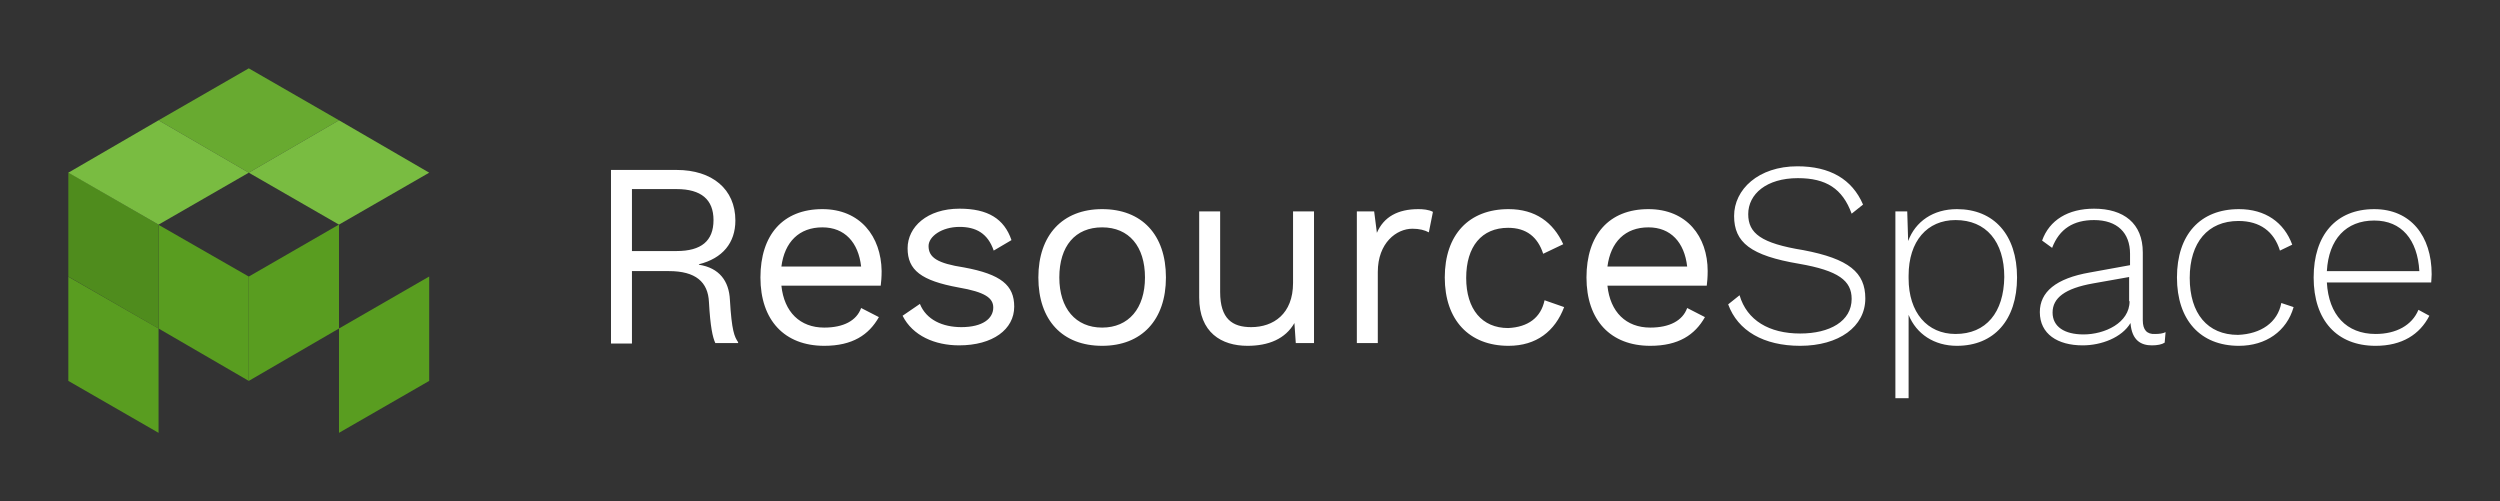 <?xml version="1.0" encoding="UTF-8" standalone="no"?>
<!-- Generator: Adobe Illustrator 20.1.0, SVG Export Plug-In . SVG Version: 6.00 Build 0)  -->

<svg
   xmlns:dc="http://purl.org/dc/elements/1.1/"
   xmlns:cc="http://creativecommons.org/ns#"
   xmlns:rdf="http://www.w3.org/1999/02/22-rdf-syntax-ns#"
   xmlns:svg="http://www.w3.org/2000/svg"
   xmlns="http://www.w3.org/2000/svg"
   xmlns:sodipodi="http://sodipodi.sourceforge.net/DTD/sodipodi-0.dtd"
   xmlns:inkscape="http://www.inkscape.org/namespaces/inkscape"
   version="1.1"
   x="0px"
   y="0px"
   viewBox="0 0 548.7 110"
   xml:space="preserve"
   id="svg2"
   inkscape:version="0.91 r13725"
   sodipodi:docname="rslogo.svg"
   width="548.7"
   height="110"><rect x="0" y="0" width="548.7" height="110" fill="#333333" stroke="none"/><defs
     id="defs31" /><sodipodi:namedview
     pagecolor="#ffffff"
     bordercolor="#666666"
     borderopacity="1"
     objecttolerance="10"
     gridtolerance="10"
     guidetolerance="10"
     inkscape:pageopacity="0"
     inkscape:pageshadow="2"
     inkscape:window-width="640"
     inkscape:window-height="480"
     id="namedview29"
     showgrid="false"
     fit-margin-top="15"
     fit-margin-right="15"
     fit-margin-left="15"
     fit-margin-bottom="15"
     inkscape:zoom="0.49666667"
     inkscape:cx="274.6"
     inkscape:cy="55"
     inkscape:window-x="273"
     inkscape:window-y="159"
     inkscape:window-maximized="0"
     inkscape:current-layer="svg2" /><style
     type="text/css"
     id="style4">
	.st0{fill:#FFFFFF;}
	.st1{fill:#599D20;}
	.st2{fill:#4F8C1D;}
	.st3{fill:#68AA30;}
	.st4{fill:#79BC41;}
	.st5{display:none;}
	.st6{display:inline;fill:none;stroke:#00FFFF;stroke-miterlimit:10;}
	.st7{display:inline;fill:none;stroke:#BE272D;stroke-miterlimit:10;}
	.st8{display:inline;}
	.st9{fill:none;stroke:#BE272D;stroke-miterlimit:10;}
	.st10{fill:#BE272D;}
</style><g
     id="Backgrounds"
     transform="translate(-25.4,-25)" /><g
     id="Layer_1"
     transform="translate(-25.4,-25)"><path
       class="st0"
       d="m 178.8,83.1 0,-0.1 c 5.2,-1.3 8,-4.7 8,-9.6 0,-6.9 -5.1,-11.1 -12.9,-11.1 l -14.4,0 0,38.1 4.6,0 0,-15.9 8.1,0 c 5.9,0 8.6,2.4 8.8,6.8 0.3,5.4 0.8,7.7 1.4,9 l 5,0 0,-0.2 c -0.8,-1.2 -1.4,-2.4 -1.8,-9.3 -0.2,-4.1 -2.3,-7 -6.8,-7.7 z m -14.7,-3 0,-13.6 9.8,0 c 5.4,0 8.1,2.3 8.1,6.8 0,4.6 -2.7,6.8 -8.1,6.8 l -9.8,0 z m 41.8,-9.2 c -8.7,0 -13.6,5.7 -13.6,15 0,9.4 5.3,15 14,15 6.2,0 9.8,-2.4 12,-6.3 l -3.9,-2 c -1,2.8 -3.9,4.3 -8.1,4.3 -5.3,0 -8.8,-3.4 -9.4,-9.2 l 21.8,0 c 0.1,-0.8 0.2,-1.9 0.2,-3.2 -0.1,-7.6 -4.7,-13.6 -13,-13.6 z m -9,12.6 c 0.7,-5.4 3.9,-8.6 9,-8.6 4.9,0 7.9,3.3 8.5,8.6 l -17.5,0 z m 51.1,8.8 c 0,5 -4.7,8.5 -12.1,8.5 -5.3,0 -10.2,-2.1 -12.4,-6.5 l 3.8,-2.6 c 1.4,3.5 5,5.1 9.1,5.1 4.7,0 7,-1.9 7,-4.3 0,-2.1 -1.8,-3.4 -7.6,-4.4 -8.2,-1.5 -11.2,-3.8 -11.2,-8.6 0,-4.7 4.3,-8.7 11.4,-8.7 6.2,0 9.8,2.2 11.4,6.9 l -3.9,2.3 c -1.3,-3.8 -3.9,-5.2 -7.5,-5.2 -3.9,0 -6.8,2.1 -6.8,4.2 0,2.5 1.9,3.8 7.8,4.7 8.1,1.5 11,3.9 11,8.6 z m 19.3,-21.4 c -8.7,0 -14,5.7 -14,15 0,9.4 5.3,15 14,15 8.7,0 14,-5.7 14,-15 0,-9.4 -5.3,-15 -14,-15 z m 0,26 c -5.8,0 -9.4,-4.2 -9.4,-11 0,-6.9 3.5,-11 9.4,-11 5.9,0 9.4,4.2 9.4,11 0,6.8 -3.6,11 -9.4,11 z m 41.9,-25.5 4.6,0 0,28.9 -4,0 -0.3,-4.4 c -2,3.5 -5.7,5 -10.3,5 -5.7,0 -10.6,-2.9 -10.6,-10.6 l 0,-18.9 4.6,0 0,17.7 c 0,5.9 2.7,7.7 6.8,7.7 4.9,0 9.2,-2.9 9.2,-9.7 l 0,-15.7 z m 27.5,-0.5 c 1,0 2.3,0.1 3.2,0.6 L 339,76 c -0.9,-0.5 -2.1,-0.8 -3.6,-0.8 -3.5,0 -7.6,3.1 -7.6,9.5 l 0,15.6 -4.6,0 0,-28.9 3.8,0 0.6,4.7 c 1.5,-3.5 4.6,-5.2 9.1,-5.2 z m 27.7,20 4.3,1.5 c -2,5.3 -6.1,8.5 -12.2,8.5 -8.7,0 -14,-5.7 -14,-15 0,-9.4 5.3,-15 14,-15 5.9,0 9.8,2.9 12,7.7 l -4.4,2.1 C 362.9,77 360.4,75 356.4,75 c -5.8,0 -9.2,4.1 -9.2,11 0,6.9 3.5,11 9.2,11 4.4,-0.2 7.2,-2.3 8,-6.1 z m 22.8,-20 c -8.7,0 -13.6,5.7 -13.6,15 0,9.4 5.3,15 14,15 6.2,0 9.8,-2.4 12,-6.3 l -3.9,-2 c -1,2.8 -3.9,4.3 -8.1,4.3 -5.3,0 -8.8,-3.4 -9.4,-9.2 l 21.8,0 c 0.1,-0.8 0.2,-1.9 0.2,-3.2 0,-7.6 -4.6,-13.6 -13,-13.6 z m -9,12.6 c 0.7,-5.4 3.9,-8.6 9,-8.6 4.9,0 7.9,3.3 8.5,8.6 l -17.5,0 z m 56.6,7 c 0,6.2 -5.8,10.4 -14.3,10.4 -8,0 -13.7,-3.3 -15.8,-9.1 l 2.5,-2 c 1.6,5.5 6.5,8.4 13.3,8.4 6.5,0 11.3,-2.7 11.3,-7.6 0,-4 -2.9,-6.2 -11.5,-7.7 C 409.6,81.1 406,78.2 406,72.4 c 0,-5.8 5.3,-10.9 13.9,-10.9 7.1,0 12,2.8 14.4,8.4 l -2.5,2 c -2,-5.5 -5.6,-7.8 -11.8,-7.8 -6.9,0 -10.9,3.5 -10.9,7.9 0,4.2 2.8,6.4 12.1,7.9 10,1.9 13.6,4.9 13.6,10.6 z m 20.1,-19.6 c -5.2,0 -9.1,2.7 -10.7,7 l -0.2,-6.5 -2.6,0 0,41 2.9,0 0,-18.3 c 1.7,4.2 5.6,6.8 10.6,6.8 8.1,0 13.2,-5.6 13.2,-15 0,-9.4 -5.1,-15 -13.2,-15 z m -0.3,27.4 c -6.2,0 -10.3,-4.7 -10.3,-12.2 l 0,-0.6 c 0,-7.6 4.1,-12.2 10.3,-12.2 6.7,0 10.7,4.7 10.7,12.5 -0.1,7.8 -4,12.5 -10.7,12.5 z m 41.1,-3 0,-14.9 c 0,-6.4 -4.2,-9.6 -10.7,-9.6 -5.7,0 -9.8,2.5 -11.4,7 l 2.2,1.6 c 1.6,-4.2 4.7,-6.1 9.2,-6.1 5.1,0 7.9,2.8 7.9,7.4 l 0,2.5 -8.8,1.6 c -7.5,1.3 -11,4.3 -11,8.7 0,4.8 3.9,7.3 9.4,7.3 4.1,0 8.6,-1.7 10.5,-4.9 0.3,3.9 2.4,4.9 4.7,4.9 1.2,0 2.2,-0.2 2.8,-0.6 l 0.2,-2.3 c -0.6,0.3 -1.4,0.4 -2.3,0.4 -1.8,0.1 -2.7,-0.9 -2.7,-3 z m -2.9,-4.2 c 0,4.8 -5.5,7.3 -10.1,7.3 -4.2,0 -6.8,-1.7 -6.8,-4.8 0,-3.2 2.7,-5.3 8.9,-6.4 l 7.9,-1.4 0,5.3 z m 33.3,0.4 2.7,0.9 c -1.5,5.3 -6.1,8.5 -12,8.5 -8.5,0 -13.6,-5.7 -13.6,-15 0,-9.4 5.1,-15 13.6,-15 5.8,0 9.9,2.9 11.7,7.8 l -2.7,1.3 c -1.3,-4.2 -4.4,-6.5 -9.1,-6.5 -6.7,0 -10.7,4.7 -10.7,12.5 0,7.8 3.9,12.5 10.6,12.5 5,-0.2 8.7,-2.7 9.5,-7 z m 33,-6.3 c 0,-8.4 -4.6,-14.3 -12.6,-14.3 -8.4,0 -13.3,5.7 -13.3,15 0,9.4 5.1,15 13.6,15 5.8,0 9.7,-2.5 11.8,-6.6 L 556.2,93 c -1.4,3.4 -4.9,5.3 -9.4,5.3 -6.4,0 -10.3,-4.2 -10.7,-11.3 l 22.9,0 c 0,-0.4 0.1,-1.1 0.1,-1.8 z m -23,-0.7 c 0.4,-7 4.2,-11.1 10.4,-11.1 6,0 9.5,4.2 9.9,11.1 l -20.3,0 z"
       id="path8"
       inkscape:connector-curvature="0"
       style="fill:#ffffff" /><g
       id="g10"><polygon
         class="st1"
         points="60.3,74.4 80,85.7 80,108.6 60.2,97.1 60.2,74.3 "
         id="polygon12"
         style="fill:#599d20" /><polygon
         class="st2"
         points="40.5,62.9 60.2,74.3 60.2,97.1 40.4,85.7 40.4,62.9 "
         id="polygon14"
         style="fill:#4f8c1d" /><polygon
         class="st1"
         points="40.5,85.8 60.2,97.1 60.2,120 40.4,108.6 40.4,85.7 "
         id="polygon16"
         style="fill:#599d20" /><polygon
         class="st1"
         points="99.6,74.4 80,85.7 80,108.6 99.8,97.1 99.8,74.3 "
         id="polygon18"
         style="fill:#599d20" /><polygon
         class="st1"
         points="119.4,85.8 99.8,97.1 99.8,120 119.6,108.6 119.6,85.7 "
         id="polygon20"
         style="fill:#599d20" /><polygon
         class="st3"
         points="80,62.9 99.8,51.4 80,40 60.2,51.4 "
         id="polygon22"
         style="fill:#68aa30" /><polygon
         class="st4"
         points="60.2,74.3 80,62.9 60.2,51.4 40.4,62.9 "
         id="polygon24"
         style="fill:#79bc41" /><polygon
         class="st4"
         points="99.8,74.3 119.6,62.9 99.8,51.4 80,62.9 "
         id="polygon26"
         style="fill:#79bc41" /></g></g><g
     id="Guides"
     class="st5"
     style="display:none"
     transform="translate(-25.4,-25)" /></svg>